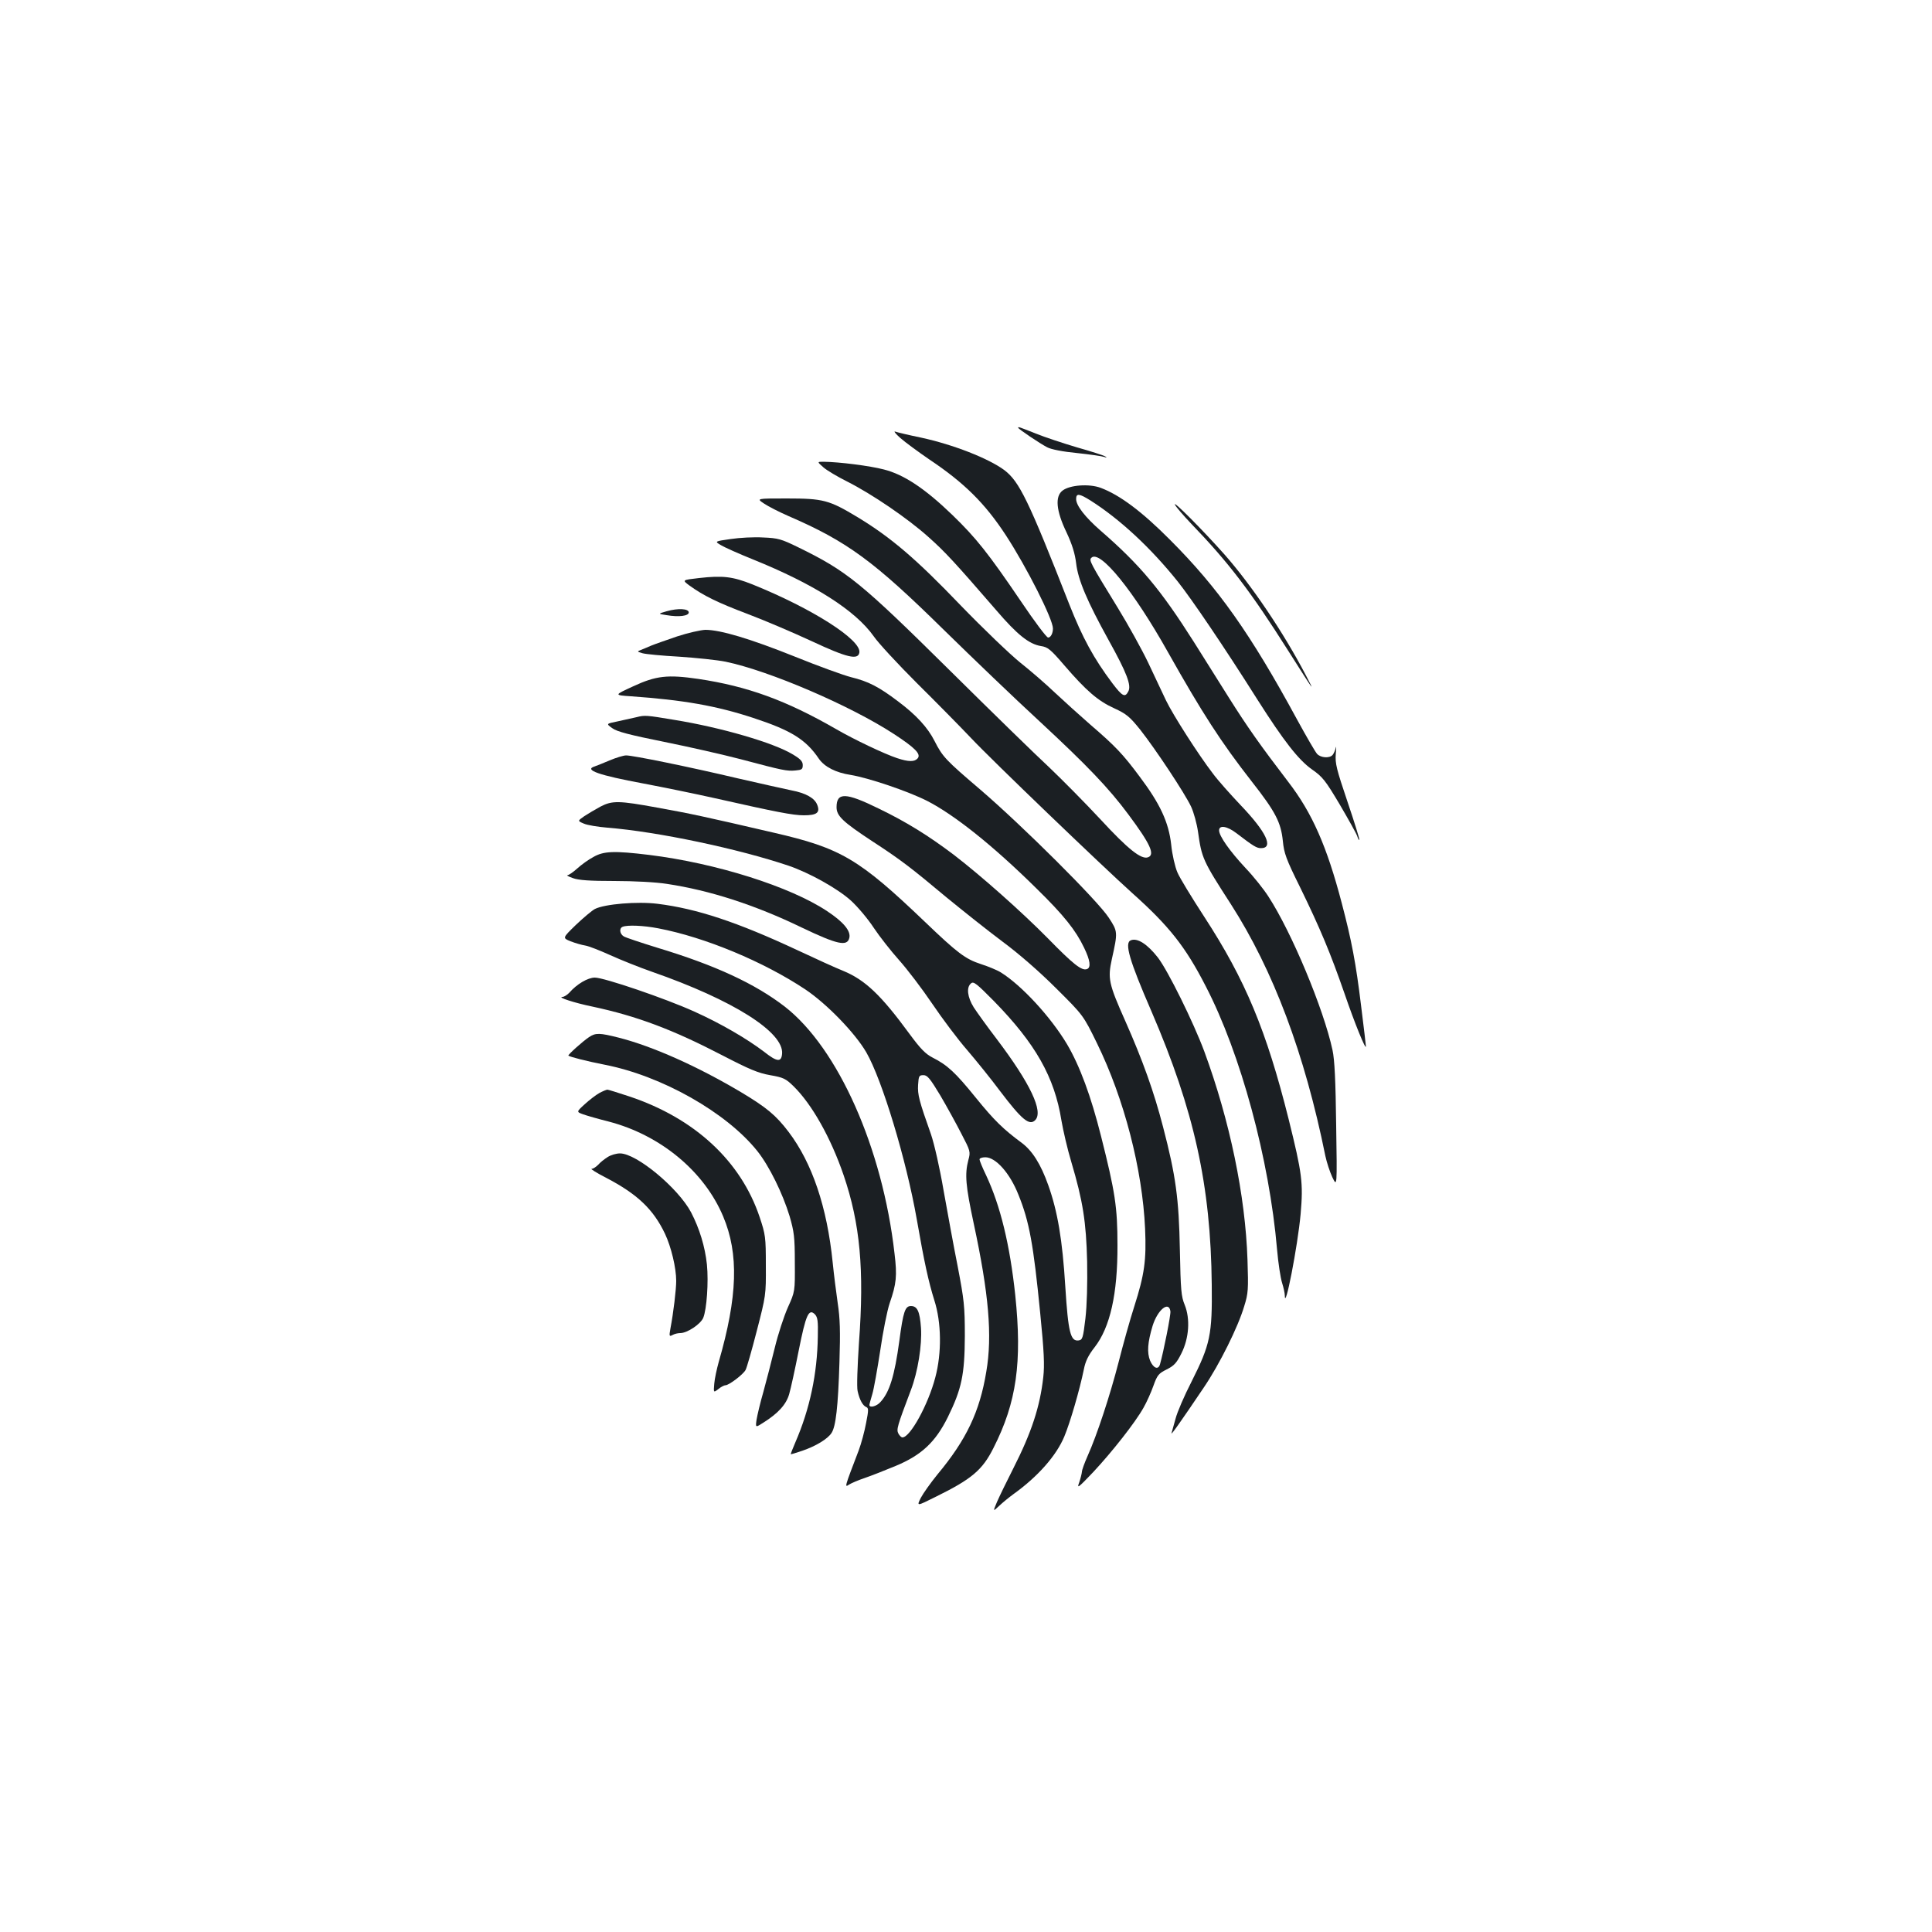 <?xml version="1.0" standalone="no"?>
<!DOCTYPE svg PUBLIC "-//W3C//DTD SVG 20010904//EN"
 "http://www.w3.org/TR/2001/REC-SVG-20010904/DTD/svg10.dtd">
<svg version="1.0" xmlns="http://www.w3.org/2000/svg"
 width="1000pt" height="1000pt" viewBox="0 0 1000 1000"
 preserveAspectRatio="xMidYMid meet">
<g transform="translate(0,1000) scale(0.1,-0.1)"
fill="#1b1f23" stroke="none">
<path d="M5270 7786 c0 -6 113 -82 150 -101 20 -11 82 -23 155 -30 66 -7 129
-16 140 -20 15 -5 16 -4 5 3 -8 5 -73 26 -144 46 -71 21 -168 53 -215 72 -88
35 -91 36 -91 30z"/>
<path d="M4660 7733 c25 -22 93 -72 150 -111 181 -121 288 -227 396 -392 109
-167 244 -435 244 -483 0 -26 -12 -47 -25 -47 -8 0 -71 84 -141 188 -169 249
-232 328 -355 447 -142 137 -251 209 -354 235 -73 19 -230 39 -313 40 -33 0
-33 0 0 -29 18 -16 74 -49 124 -74 125 -63 311 -189 419 -286 87 -77 138 -133
352 -380 107 -125 169 -175 231 -185 35 -5 50 -17 121 -100 113 -131 174 -184
258 -222 63 -29 80 -43 134 -110 79 -100 231 -329 264 -399 14 -30 30 -89 36
-131 19 -135 24 -148 170 -374 220 -343 382 -774 489 -1303 7 -33 23 -82 36
-110 25 -52 25 -52 20 268 -3 233 -8 339 -19 390 -46 213 -211 609 -332 795
-23 36 -76 103 -119 148 -82 88 -136 165 -136 194 0 29 42 22 89 -14 89 -68
105 -78 128 -78 67 0 27 84 -105 222 -54 57 -119 130 -144 164 -76 99 -207
304 -243 379 -18 39 -60 126 -92 195 -33 69 -104 197 -158 285 -145 236 -149
245 -136 258 44 44 219 -172 396 -488 178 -316 274 -465 434 -670 124 -158
151 -212 161 -308 6 -63 17 -94 88 -237 107 -219 159 -345 231 -552 53 -155
111 -297 111 -274 0 4 -11 99 -25 210 -27 222 -49 337 -100 531 -77 294 -153
467 -277 628 -146 191 -211 283 -308 437 -52 83 -134 213 -181 288 -172 271
-277 397 -483 576 -79 69 -126 129 -126 163 0 31 16 29 75 -8 151 -96 310
-243 451 -419 73 -92 238 -335 413 -612 136 -214 212 -311 281 -360 56 -39 70
-57 145 -183 45 -77 86 -150 90 -163 4 -13 9 -22 11 -19 2 2 -25 90 -61 196
-57 169 -65 199 -61 249 3 31 2 46 0 32 -3 -14 -11 -31 -16 -37 -15 -19 -62
-16 -81 5 -9 10 -55 89 -103 177 -242 446 -409 682 -658 931 -145 146 -260
232 -359 269 -59 22 -159 15 -197 -14 -40 -30 -34 -104 20 -216 30 -64 44
-111 50 -160 10 -87 57 -197 168 -398 95 -171 119 -235 102 -266 -17 -33 -31
-25 -82 42 -97 129 -155 236 -223 408 -212 541 -259 637 -337 696 -81 60 -264
132 -431 168 -63 13 -122 27 -133 31 -10 4 1 -11 26 -33z"/>
<path d="M3954 7394 c22 -15 79 -44 127 -65 305 -132 442 -233 804 -589 149
-146 371 -359 495 -473 247 -229 359 -346 460 -482 114 -153 139 -208 103
-222 -35 -14 -104 41 -248 197 -80 86 -198 205 -262 266 -65 60 -298 287 -518
505 -461 456 -531 513 -785 637 -86 42 -103 47 -180 50 -47 3 -122 -1 -168 -8
-84 -12 -84 -12 -50 -32 18 -11 92 -44 164 -73 317 -128 531 -264 626 -398 23
-34 124 -143 223 -242 100 -99 226 -227 281 -285 106 -113 677 -661 835 -803
190 -170 275 -277 380 -482 181 -349 329 -896 369 -1362 6 -70 18 -148 26
-173 8 -25 14 -54 14 -64 0 -91 67 255 82 420 14 162 8 209 -62 491 -115 459
-224 721 -437 1048 -65 100 -128 203 -139 230 -12 28 -27 92 -32 144 -13 115
-57 210 -163 351 -87 117 -126 158 -254 268 -55 48 -138 123 -185 167 -47 45
-128 115 -180 156 -52 42 -191 175 -308 296 -231 241 -360 351 -533 456 -148
89 -177 97 -368 97 -156 0 -156 0 -117 -26z"/>
<path d="M6082 7387 c6 -12 44 -56 83 -97 194 -201 309 -352 502 -657 139
-219 142 -223 92 -128 -117 224 -281 466 -421 625 -113 127 -272 287 -256 257z"/>
<path d="M3618 7008 c-88 -10 -88 -10 -49 -39 72 -52 145 -88 301 -147 85 -32
235 -96 332 -141 184 -86 239 -98 246 -59 12 65 -243 228 -553 353 -103 41
-154 47 -277 33z"/>
<path d="M3450 6836 c-45 -13 -45 -13 0 -20 65 -11 115 -4 115 14 0 20 -56 23
-115 6z"/>
<path d="M3505 6706 c-55 -19 -116 -40 -135 -48 -19 -8 -44 -19 -55 -23 -18
-7 -17 -8 10 -16 17 -5 102 -13 191 -18 88 -6 196 -17 240 -26 226 -47 645
-227 869 -373 112 -73 143 -105 125 -127 -16 -19 -47 -19 -107 1 -66 22 -222
96 -315 150 -259 149 -459 222 -714 260 -158 23 -218 17 -338 -39 -98 -45 -98
-45 -10 -51 270 -19 442 -49 633 -112 195 -64 272 -111 340 -212 29 -41 86
-71 164 -83 92 -15 296 -84 395 -134 141 -72 340 -230 566 -453 143 -140 204
-217 247 -307 32 -66 37 -103 15 -111 -27 -10 -71 25 -202 159 -135 137 -348
326 -489 434 -130 98 -244 169 -387 238 -171 84 -218 85 -218 7 0 -45 31 -75
186 -177 146 -95 198 -135 387 -293 82 -67 210 -169 285 -225 84 -62 192 -156
278 -242 141 -140 141 -140 212 -285 141 -288 235 -652 249 -960 7 -163 -3
-236 -56 -402 -22 -68 -58 -197 -81 -288 -45 -174 -112 -378 -161 -487 -16
-36 -29 -72 -29 -81 -1 -10 -7 -34 -14 -55 -13 -34 -6 -29 73 54 97 104 217
256 260 333 16 28 39 79 51 113 20 56 27 64 69 85 38 19 51 33 76 83 40 80 46
179 17 251 -18 43 -21 76 -25 284 -5 266 -21 384 -87 637 -47 182 -106 346
-195 547 -87 195 -92 221 -70 322 31 140 31 142 -16 214 -57 88 -448 477 -665
663 -178 152 -195 169 -237 252 -35 69 -94 134 -189 205 -99 75 -153 103 -243
125 -39 10 -169 57 -290 106 -232 93 -386 139 -464 139 -25 -1 -91 -16 -146
-34z m2553 -3493 c3 -17 -36 -212 -54 -275 -9 -30 -34 -20 -51 19 -17 42 -13
95 13 181 26 83 84 130 92 75z"/>
<path d="M3295 6288 c-22 -5 -67 -15 -99 -22 -59 -12 -59 -12 -27 -35 24 -18
91 -35 269 -71 130 -26 309 -67 397 -90 218 -58 238 -62 282 -58 33 3 38 6 38
28 0 19 -12 32 -53 56 -99 60 -371 139 -612 178 -144 24 -152 25 -195 14z"/>
<path d="M3155 6064 c-33 -14 -68 -28 -77 -31 -58 -18 24 -46 250 -88 106 -20
272 -54 370 -76 320 -72 406 -89 463 -89 67 0 85 14 69 54 -13 35 -59 61 -133
75 -34 7 -159 35 -277 62 -258 61 -544 119 -579 119 -14 0 -53 -12 -86 -26z"/>
<path d="M3108 5825 c-26 -14 -63 -36 -83 -49 -36 -25 -36 -25 -3 -39 18 -8
73 -17 122 -21 261 -21 677 -109 938 -197 108 -37 255 -119 323 -181 35 -32
88 -95 118 -141 30 -45 89 -120 131 -167 42 -47 119 -148 171 -225 52 -77 133
-185 181 -240 47 -55 124 -150 170 -212 113 -149 152 -181 182 -151 44 44 -25
190 -199 420 -49 64 -102 138 -119 164 -33 53 -39 104 -14 124 13 12 29 -1
118 -91 215 -220 314 -393 350 -619 9 -52 31 -148 51 -214 60 -202 77 -310 82
-516 2 -116 -1 -226 -9 -295 -12 -101 -15 -110 -35 -113 -42 -6 -54 41 -69
278 -15 244 -40 390 -88 525 -39 110 -83 179 -138 220 -95 70 -143 117 -237
233 -106 131 -147 169 -224 208 -37 19 -63 46 -119 122 -148 202 -230 280
-344 327 -38 15 -145 64 -239 108 -306 143 -518 214 -722 239 -103 13 -273 -1
-324 -27 -15 -8 -59 -45 -98 -82 -70 -68 -70 -68 -28 -85 23 -9 57 -19 76 -22
19 -3 77 -26 130 -50 53 -24 150 -63 216 -86 419 -146 684 -313 673 -425 -4
-44 -26 -42 -93 11 -88 67 -225 147 -361 208 -150 68 -467 176 -515 176 -36 0
-93 -33 -133 -79 -11 -11 -26 -21 -35 -21 -29 -1 62 -31 155 -50 230 -49 416
-119 672 -252 141 -73 186 -92 248 -103 69 -12 81 -18 121 -57 95 -93 193
-266 260 -462 85 -250 107 -488 79 -866 -8 -123 -12 -230 -7 -250 10 -46 27
-76 45 -83 12 -5 12 -16 -1 -82 -8 -43 -25 -107 -39 -144 -74 -193 -73 -191
-49 -175 11 7 48 23 81 34 32 11 104 39 159 62 135 56 207 124 271 253 72 147
87 220 88 420 0 155 -4 187 -37 360 -21 105 -53 281 -73 393 -20 117 -48 240
-65 290 -62 175 -70 206 -67 257 3 46 5 50 28 50 20 0 34 -17 87 -105 34 -58
83 -147 109 -198 47 -90 48 -93 36 -137 -19 -73 -14 -132 28 -328 78 -363 97
-581 65 -767 -34 -207 -103 -352 -253 -532 -35 -43 -74 -98 -86 -121 -22 -44
-22 -44 78 6 185 91 241 138 298 252 120 236 149 444 113 791 -28 262 -77 463
-151 621 -19 39 -34 76 -34 82 0 6 13 11 30 11 54 0 127 -82 171 -193 57 -140
78 -258 113 -613 20 -200 23 -269 16 -332 -17 -153 -61 -287 -155 -472 -35
-69 -73 -147 -85 -175 -21 -50 -21 -50 12 -19 18 17 51 44 73 60 127 91 223
200 264 299 30 72 79 240 101 347 8 42 23 73 56 115 80 103 119 276 118 528 0
197 -12 275 -85 564 -52 207 -110 364 -176 476 -84 141 -235 305 -343 372 -19
12 -66 31 -103 43 -80 26 -121 57 -288 217 -343 328 -436 383 -784 463 -361
84 -432 99 -604 130 -197 36 -232 37 -293 5z m299 -630 c242 -46 546 -173 761
-316 112 -75 258 -226 316 -326 82 -142 207 -556 261 -863 39 -224 61 -324 91
-420 37 -115 39 -273 5 -400 -37 -141 -130 -310 -170 -310 -6 0 -15 9 -21 20
-11 21 -6 38 64 223 37 96 59 236 53 324 -6 85 -19 113 -52 113 -30 0 -40 -28
-60 -180 -25 -183 -51 -266 -98 -317 -19 -22 -57 -32 -57 -15 0 4 7 29 15 56
8 26 26 128 41 225 14 97 36 208 49 246 35 101 39 141 25 257 -62 546 -292
1062 -567 1277 -154 119 -360 215 -662 306 -84 26 -162 52 -172 58 -22 13 -25
43 -6 50 24 10 107 7 184 -8z"/>
<path d="M3071 5564 c-25 -13 -62 -40 -83 -59 -21 -19 -44 -35 -51 -35 -6 -1
6 -7 28 -15 29 -11 88 -15 215 -15 101 0 216 -6 272 -15 220 -33 454 -108 698
-226 184 -88 235 -99 246 -54 9 36 -30 83 -115 139 -191 127 -573 248 -921
291 -181 22 -236 20 -289 -11z"/>
<path d="M5853 5133 c-34 -13 -8 -103 107 -368 221 -513 307 -900 312 -1415 3
-259 -8 -309 -104 -500 -38 -74 -75 -160 -83 -192 -9 -31 -18 -65 -21 -75 -7
-19 46 56 168 237 81 120 176 311 208 419 21 67 22 87 17 240 -11 332 -91 719
-224 1080 -56 150 -187 416 -240 485 -54 69 -106 103 -140 89z"/>
<path d="M3049 4632 c-32 -21 -112 -93 -107 -96 10 -7 96 -29 188 -47 297 -58
631 -248 790 -447 62 -78 131 -219 167 -337 23 -80 27 -107 27 -240 1 -150 1
-150 -36 -232 -20 -45 -51 -139 -68 -210 -17 -70 -44 -173 -59 -228 -16 -55
-31 -119 -35 -143 -6 -42 -6 -42 36 -15 76 48 118 94 133 148 8 27 30 128 49
224 37 186 52 220 84 188 14 -15 17 -34 15 -116 -3 -191 -41 -373 -116 -546
-14 -33 -25 -60 -24 -62 1 -1 28 7 60 18 70 24 131 61 151 92 22 33 34 135 41
367 5 161 3 226 -9 305 -8 55 -20 150 -26 210 -29 287 -106 515 -228 676 -66
87 -115 127 -245 205 -227 135 -458 238 -634 283 -99 25 -120 26 -154 3z"/>
<path d="M3103 4343 c-18 -10 -52 -36 -76 -58 -44 -40 -44 -40 -8 -53 20 -7
79 -24 131 -37 269 -70 495 -258 593 -491 82 -194 75 -415 -23 -754 -10 -36
-21 -86 -23 -112 -4 -47 -4 -47 21 -28 13 11 30 20 37 20 18 0 92 56 104 79 6
10 32 101 58 202 47 182 48 186 47 339 0 147 -2 160 -32 250 -97 290 -336 512
-675 625 -57 19 -109 35 -113 35 -5 0 -24 -8 -41 -17z"/>
<path d="M3145 4011 c-16 -10 -39 -28 -49 -40 -11 -11 -26 -21 -34 -21 -7 0
26 -21 75 -46 163 -85 245 -164 305 -290 32 -68 58 -176 58 -244 0 -44 -14
-163 -30 -247 -7 -39 -6 -42 11 -33 10 6 28 10 40 10 36 0 105 46 119 79 18
44 28 185 19 276 -10 93 -38 185 -82 270 -67 126 -282 305 -368 305 -19 0 -47
-8 -64 -19z"/>
</g>
</svg>
